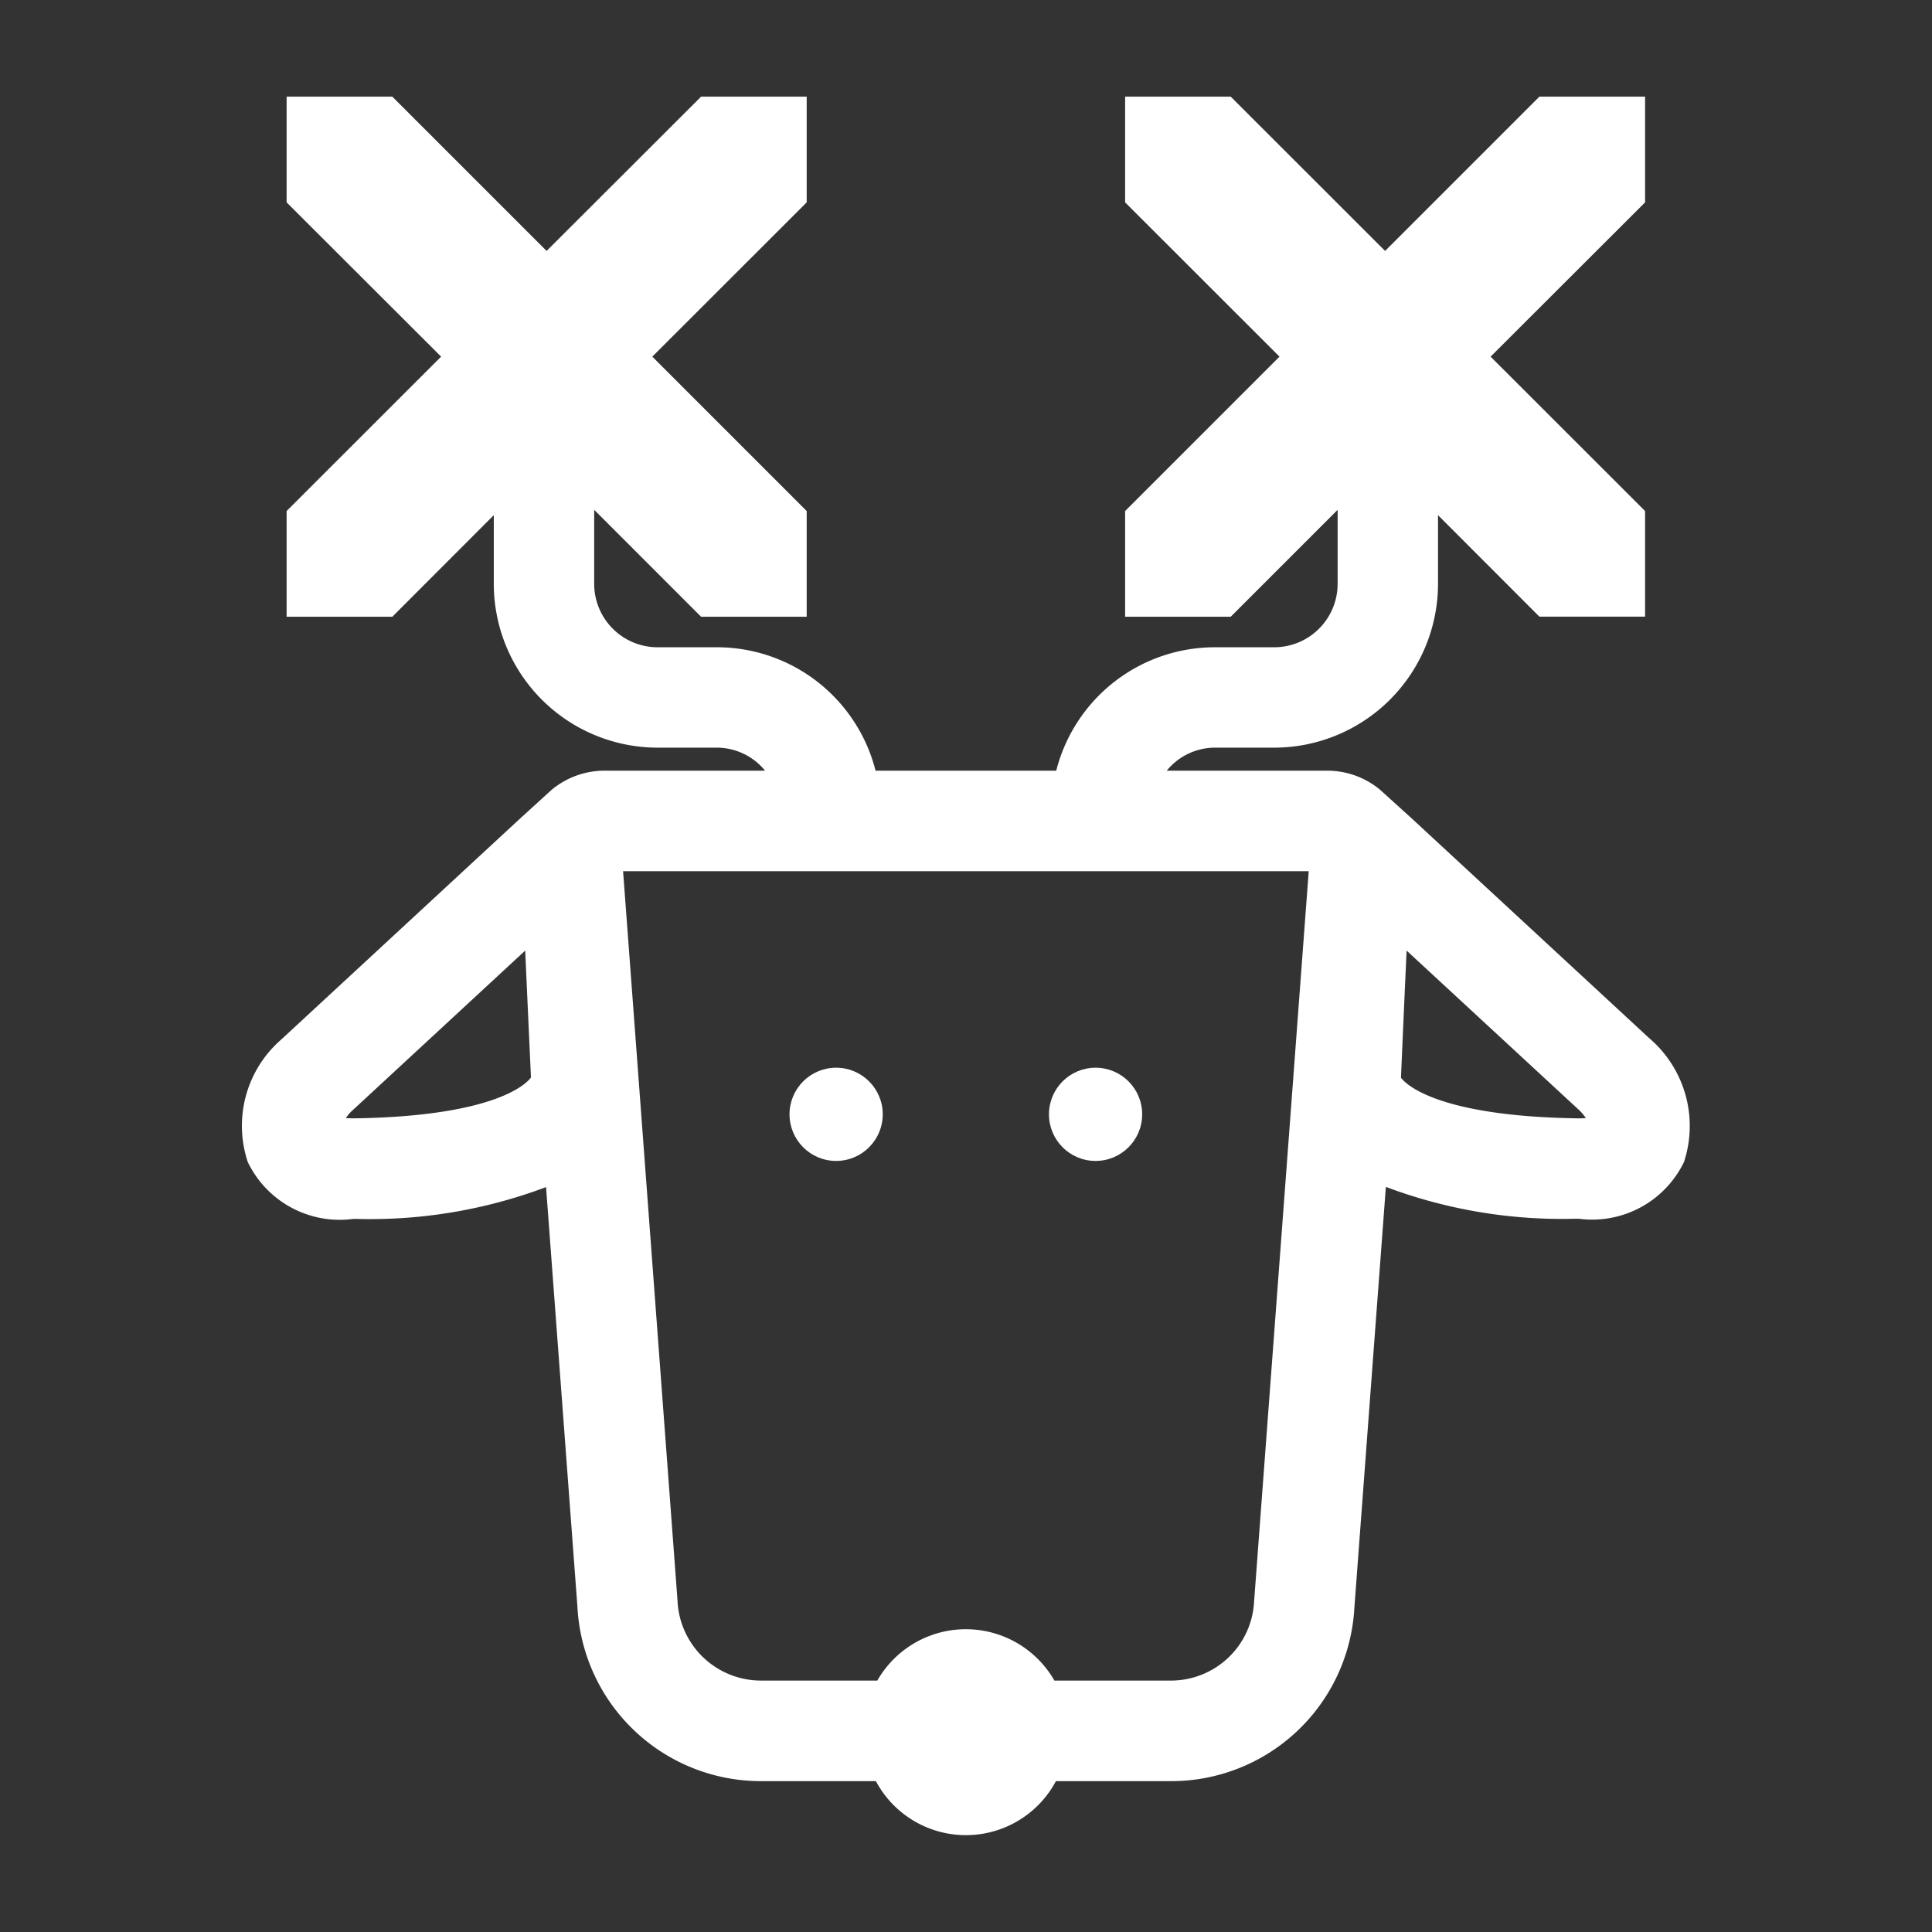 <?xml version="1.0" encoding="UTF-8" standalone="no"?>
<svg
   xmlns:dc="http://purl.org/dc/elements/1.1/"
   xmlns:cc="http://creativecommons.org/ns#"
   xmlns:rdf="http://www.w3.org/1999/02/22-rdf-syntax-ns#"
   xmlns:svg="http://www.w3.org/2000/svg"
   xmlns="http://www.w3.org/2000/svg"
   xmlns:sodipodi="http://sodipodi.sourceforge.net/DTD/sodipodi-0.dtd"
   xmlns:inkscape="http://www.inkscape.org/namespaces/inkscape"
   width="30"
   height="30"
   viewBox="0 0 30 30"
   version="1.1"
   id="svg20"
   sodipodi:docname="xmas_light.svg"
   inkscape:version="1.0.1 (c497b03c, 2020-09-10)">
  <rect x="0" y="0" width="30" height="30" fill="#333333" stroke="none"/>
  <defs
     id="defs24" />
  <sodipodi:namedview
     pagecolor="#ffffff"
     bordercolor="#666666"
     borderopacity="1"
     objecttolerance="10"
     gridtolerance="10"
     guidetolerance="10"
     inkscape:pageopacity="0"
     inkscape:pageshadow="2"
     inkscape:window-width="809"
     inkscape:window-height="658"
     id="namedview22"
     showgrid="false"
     inkscape:showpageshadow="false"
     inkscape:zoom="7.5024142"
     inkscape:cx="6.672205"
     inkscape:cy="8"
     inkscape:window-x="0"
     inkscape:window-y="23"
     inkscape:window-maximized="0"
     inkscape:current-layer="Calque_2" />
  <g
     id="Calque_2"
     data-name="Calque 2"
     transform="matrix(1.687,0,0,1.687,3.742,1.501)">
    <g
       id="Layer_1"
       data-name="Layer 1"
       style="fill:#ffffff;fill-opacity:1">
      <g
         id="g16"
         style="fill:#ffffff;fill-opacity:1">
        <circle
           cx="5.478"
           cy="9.367"
           r="0.429"
           id="circle10"
           style="fill:#ffffff;fill-opacity:1" />
        <circle
           cx="7.866"
           cy="9.367"
           r="0.429"
           id="circle12"
           style="fill:#ffffff;fill-opacity:1" />
        <path
           d="M 12.962,8.666 10.781,6.648 10.484,6.379 a 0.76,0.76 0 0 0 -0.479,-0.175 H 8.521 A 0.574,0.574 0 0 1 8.96,5.992 H 9.51 A 1.509,1.509 0 0 0 11.018,4.485 V 3.852 l 0.933,0.934 h 0.973 V 3.814 l -1.422,-1.421 1.422,-1.42 V 0 h -0.973 l -1.42,1.42 L 9.11,0 h -0.972 V 0.973 L 9.559,2.393 8.138,3.814 v 0.973 h 0.972 L 10.094,3.803 V 4.485 A 0.584,0.584 0 0 1 9.51,5.068 H 8.96 A 1.507,1.507 0 0 0 7.504,6.204 H 5.841 A 1.507,1.507 0 0 0 4.384,5.068 H 3.834 A 0.584,0.584 0 0 1 3.251,4.485 V 3.803 L 4.235,4.787 h 0.972 V 3.814 L 3.786,2.393 5.207,0.973 V 0 h -0.972 L 2.813,1.42 1.393,0 H 0.42 V 0.973 L 1.842,2.393 0.42,3.814 V 4.787 H 1.393 L 2.327,3.852 v 0.632 a 1.509,1.509 0 0 0 1.508,1.508 H 4.384 A 0.574,0.574 0 0 1 4.824,6.204 H 3.34 A 0.761,0.761 0 0 0 2.856,6.383 L 2.564,6.649 0.37,8.679 a 1.052,1.052 0 0 0 -0.307,1.128 0.939,0.939 0 0 0 0.968,0.523 l 0.03,-2.2e-4 a 4.6,4.6 0 0 0 1.747,-0.293 l 0.289,3.866 a 1.691,1.691 0 0 0 1.689,1.602 H 5.844 a 0.939,0.939 0 0 0 1.657,0 H 8.56 A 1.688,1.688 0 0 0 10.248,13.911 l 0.29,-3.876 a 4.601,4.601 0 0 0 1.747,0.293 l 0.03,2.2e-4 A 0.939,0.939 0 0 0 13.282,9.806 1.062,1.062 0 0 0 12.962,8.666 Z M 1.046,9.404 C 1.014,9.404 0.987,9.403 0.965,9.402 A 0.368,0.368 0 0 1 1.011,9.345 L 2.616,7.86 C 2.633,8.241 2.653,8.671 2.669,9.028 2.634,9.077 2.359,9.384 1.046,9.404 Z m 8.279,4.449 a 0.766,0.766 0 0 1 -0.765,0.726 h -1.073 a 0.939,0.939 0 0 0 -1.63,0 H 4.785 A 0.769,0.769 0 0 1 4.018,13.842 L 3.517,7.129 h 6.311 z m 2.973,-4.449 C 11.005,9.384 10.718,9.086 10.677,9.03 10.692,8.685 10.711,8.249 10.729,7.86 l 1.592,1.472 A 0.476,0.476 0 0 1 12.379,9.402 C 12.356,9.403 12.329,9.405 12.298,9.404 Z"
           id="path14"
           style="fill:#ffffff;fill-opacity:1" />
      </g>
    </g>
  </g>
</svg>
